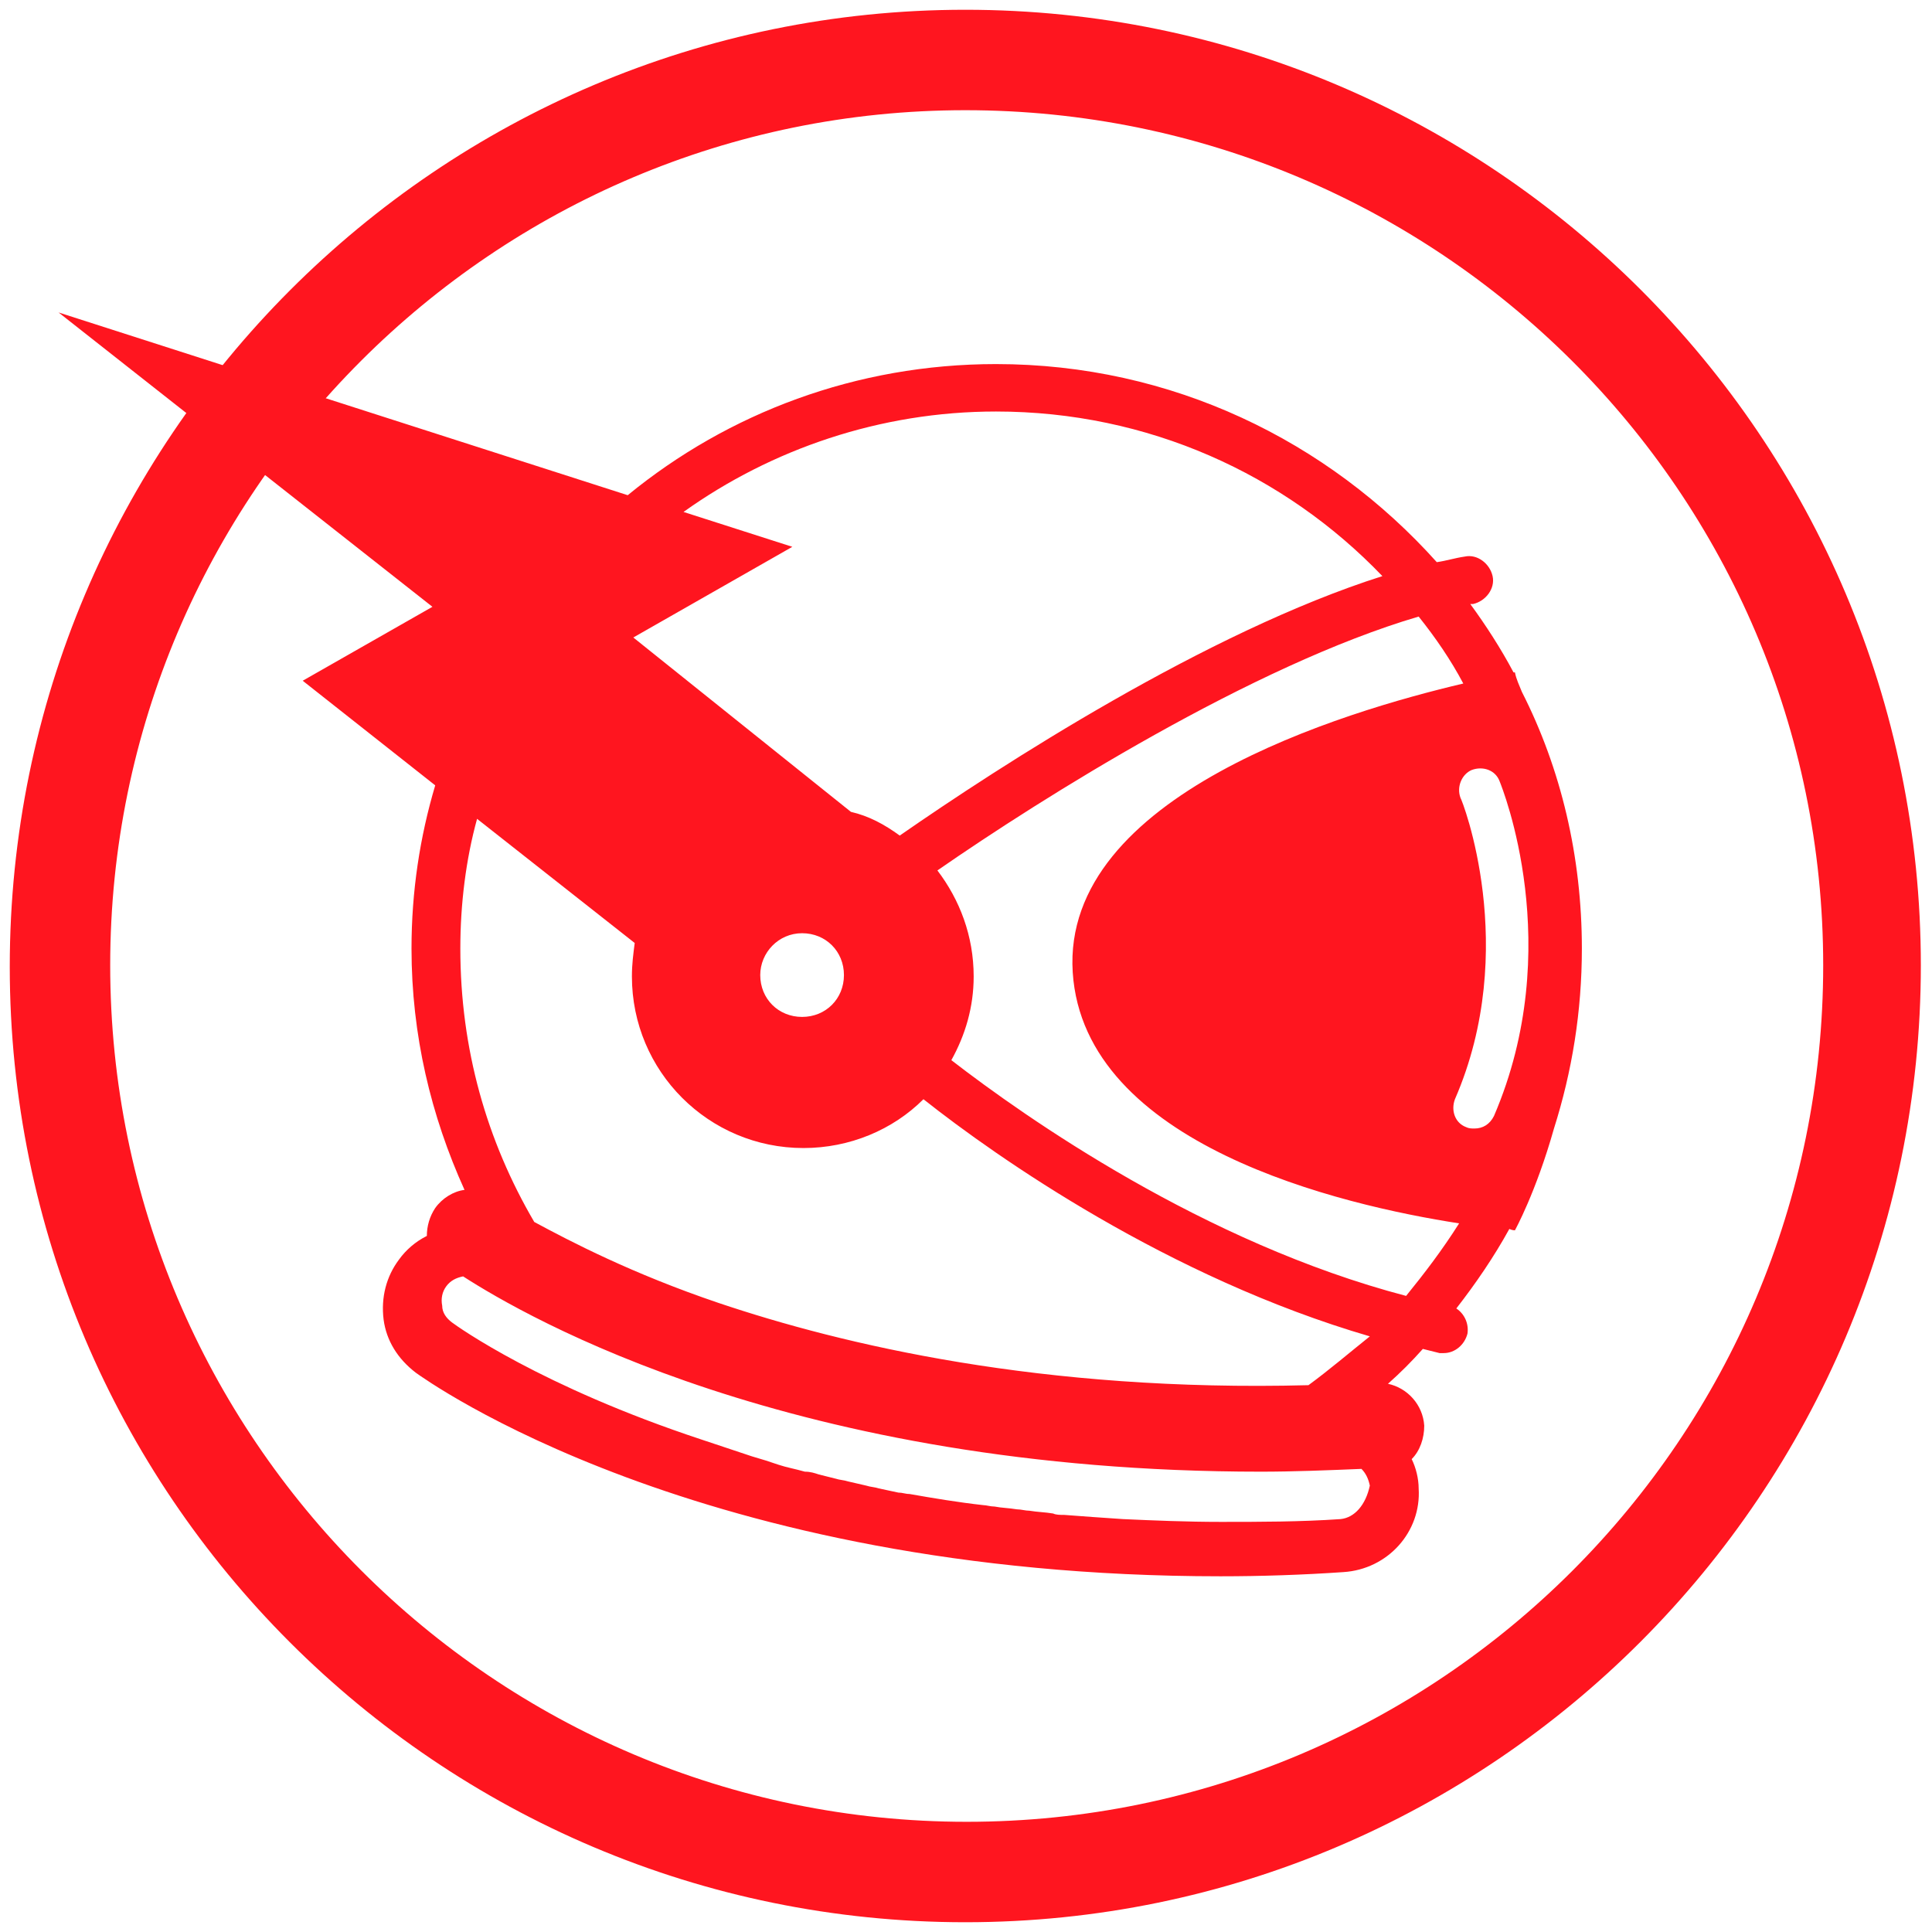 <?xml version="1.0" encoding="utf-8"?>
<!-- Generator: Adobe Illustrator 18.0.0, SVG Export Plug-In . SVG Version: 6.00 Build 0)  -->
<!DOCTYPE svg PUBLIC "-//W3C//DTD SVG 1.1//EN" "http://www.w3.org/Graphics/SVG/1.1/DTD/svg11.dtd">
<svg version="1.1" id="Layer_1" xmlns="http://www.w3.org/2000/svg" xmlns:xlink="http://www.w3.org/1999/xlink" x="0px" y="0px"
	 viewBox="0 0 138.5 138.5" enable-background="new 0 0 138.5 138.5" xml:space="preserve">
<g>
	<g>
		<path fill="#FF151F" d="M69.2,137.8c-37.8,0-68.5-30.7-68.5-68.5S31.4,0.7,69.2,0.7s68.5,30.7,68.5,68.5S107,137.8,69.2,137.8z
			 M69.2,7.9C35.4,7.9,7.9,35.4,7.9,69.2s27.5,61.4,61.4,61.4s61.4-27.5,61.4-61.4S103.1,7.9,69.2,7.9z"/>
		<path fill="#FF151F" d="M108.6,88.2c0,0,1.5-2.7,2.8-7.3c1.3-4.1,2-8.4,2-12.9c0-6.6-1.5-12.9-4.3-18.4c-0.2-0.5-0.4-0.9-0.5-1.4
			c0,0-0.1,0-0.1,0c-0.9-1.7-2-3.4-3.1-4.9c0.1,0,0.1,0,0.2,0c0.9-0.2,1.6-1.1,1.4-2c-0.2-0.9-1.1-1.6-2-1.4c-0.7,0.1-1.3,0.3-2,0.4
			C95.2,31.6,84,26.1,71.4,26.1c-10,0-19.2,3.5-26.4,9.4L4.2,22.4L31,43.5l-9.3,5.3l9.5,7.5c-1.1,3.7-1.7,7.6-1.7,11.7
			c0,6.2,1.4,12,3.8,17.3c-0.8,0.1-1.6,0.6-2.1,1.3c-0.4,0.6-0.6,1.3-0.6,2c-0.8,0.4-1.5,1-2,1.7c-0.9,1.2-1.3,2.7-1.1,4.3
			c0.2,1.5,1,2.8,2.3,3.8C30.5,98.9,50,113,87.5,113c2.9,0,5.9-0.1,8.8-0.3c3.2-0.2,5.6-2.9,5.4-6c0-0.7-0.2-1.5-0.5-2.1
			c0.6-0.6,0.9-1.5,0.9-2.4c-0.1-1.5-1.2-2.7-2.6-3c0.9-0.8,1.7-1.6,2.5-2.5c0.4,0.1,0.8,0.2,1.2,0.3c0.1,0,0.2,0,0.3,0
			c0.8,0,1.5-0.6,1.7-1.4c0.1-0.7-0.2-1.4-0.8-1.8c1.4-1.8,2.7-3.7,3.8-5.7C108.4,88.2,108.6,88.2,108.6,88.2z M104.7,57.2
			c-0.3-0.8,0.1-1.7,0.8-2c0.8-0.3,1.7,0,2,0.8c0.2,0.5,4.8,11.9-0.4,24c-0.3,0.6-0.8,0.9-1.4,0.9c-0.2,0-0.4,0-0.6-0.1
			c-0.8-0.3-1.1-1.2-0.8-2C109,68,104.8,57.3,104.7,57.2z M71.4,29.5c10.9,0,20.7,4.5,27.7,11.8c-12.6,4-27.4,13.6-34.6,18.6
			c-1.1-0.8-2.2-1.4-3.5-1.7L45.4,45.7l11.4-6.5L49,36.7C55.3,32.2,63.1,29.5,71.4,29.5z M57.5,66.9c1.7,0,3,1.3,3,3
			c0,1.7-1.3,3-3,3s-3-1.3-3-3C54.5,68.3,55.8,66.9,57.5,66.9z M96.1,108.9c-2.9,0.2-5.8,0.2-8.6,0.2c-2.4,0-4.8-0.1-7-0.2
			c-1.5-0.1-2.9-0.2-4.2-0.3c-0.3,0-0.6,0-0.8-0.1c-0.6-0.1-1.1-0.1-1.7-0.2c-0.3,0-0.6-0.1-0.9-0.1c-0.6-0.1-1.1-0.1-1.6-0.2
			c-0.3,0-0.6-0.1-0.8-0.1c-1.8-0.2-3.6-0.5-5.3-0.8c-0.3,0-0.5-0.1-0.8-0.1c-0.5-0.1-0.9-0.2-1.4-0.3c-0.3-0.1-0.6-0.1-0.9-0.2
			c-0.4-0.1-0.9-0.2-1.3-0.3c-0.3-0.1-0.6-0.1-0.9-0.2c-0.4-0.1-0.8-0.2-1.2-0.3c-0.3-0.1-0.6-0.2-1-0.2c-0.7-0.2-1.3-0.3-1.9-0.5
			c-0.3-0.1-0.6-0.2-0.9-0.3c-0.3-0.1-0.7-0.2-1-0.3c-0.3-0.1-0.6-0.2-0.9-0.3c-0.3-0.1-0.6-0.2-0.9-0.3c-0.3-0.1-0.6-0.2-0.9-0.3
			c-0.3-0.1-0.6-0.2-0.9-0.3c-11.5-3.8-17.5-8.1-17.9-8.4c-0.4-0.3-0.7-0.7-0.7-1.2c-0.1-0.5,0-1,0.3-1.4c0.3-0.4,0.7-0.6,1.2-0.7
			c4.5,2.9,23.6,14,57.2,14c2.3,0,4.8-0.1,7.2-0.2c0.3,0.3,0.5,0.7,0.6,1.2C97.9,107.9,97.1,108.8,96.1,108.9z M93.8,99.3
			c-19.1,0.5-33.4-2.9-42.3-5.9c-6.2-2.1-10.6-4.4-13.2-5.8C34.9,81.8,33,75.2,33,68c0-3.2,0.4-6.4,1.2-9.3l11.3,8.9
			c-0.1,0.8-0.2,1.5-0.2,2.4c0,6.8,5.5,12.3,12.3,12.3c3.3,0,6.4-1.3,8.6-3.5c5.3,4.2,17.6,12.8,32,17C96.7,97,95.3,98.2,93.8,99.3z
			 M100.8,92.9C86.3,89.1,73.5,80.1,68.2,76c1-1.8,1.6-3.8,1.6-6c0-2.9-1-5.5-2.6-7.6c7.5-5.2,22.6-14.7,34.5-18.2
			c1.2,1.5,2.3,3.1,3.2,4.8c-8.5,2-28.8,8-28,20.7c0.8,12.4,19.3,16.7,27.7,18C103.4,89.6,102.1,91.3,100.8,92.9z"/>
	</g>
</g>
</svg>
